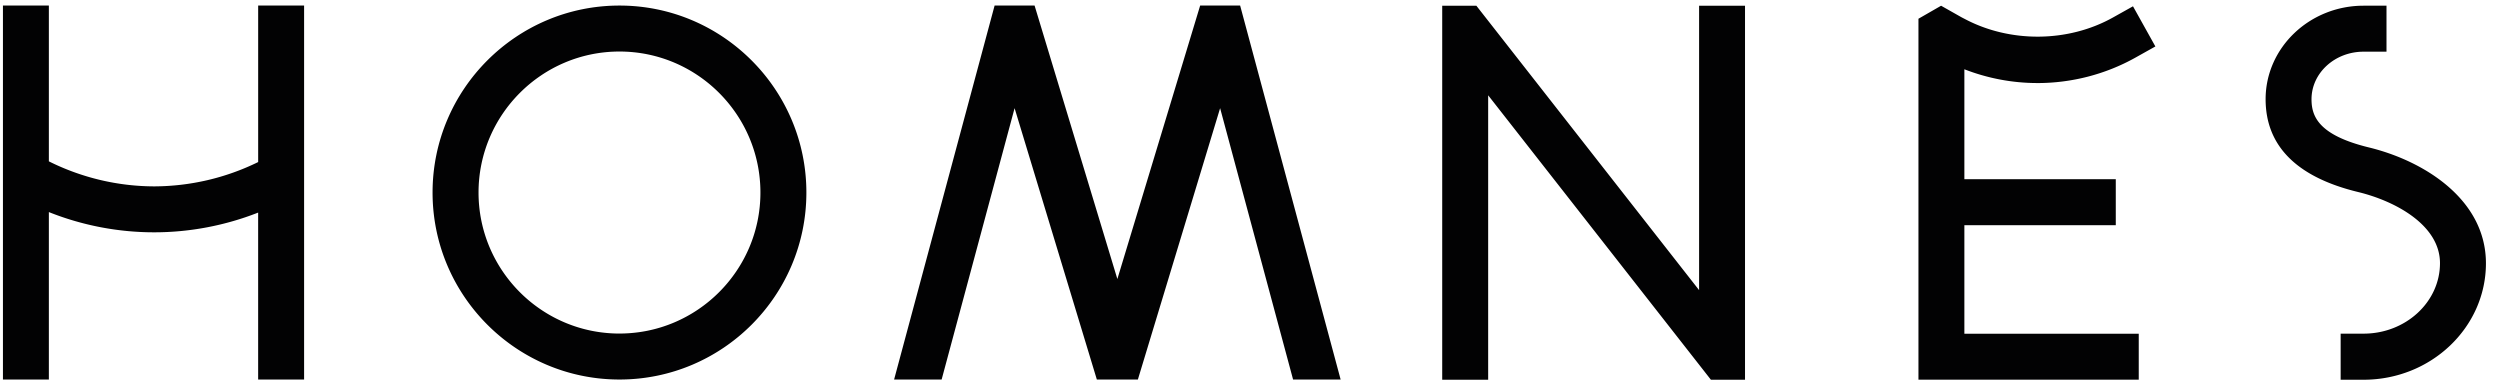 <svg xmlns="http://www.w3.org/2000/svg" width="147" height="23" fill="none"><path d="M36.425.327c-6.058 0-10.99 4.93-10.99 10.995 0 6.063 4.93 10.994 10.99 10.994 6.062 0 10.99-4.93 10.99-10.994S42.484.327 36.425.327zm0 19.286c-4.57 0-8.287-3.72-8.287-8.291 0-4.57 3.719-8.292 8.287-8.292 4.572 0 8.288 3.721 8.288 8.292 0 4.57-3.719 8.29-8.288 8.29zM15.18 9.529a13.978 13.978 0 01-6.114 1.43 13.95 13.95 0 01-6.193-1.472V.327h-2.7v21.99h2.7V12.47c1.957.781 4.06 1.19 6.193 1.19 2.1 0 4.178-.4 6.113-1.16v9.815h2.702V.327H15.18V9.53zm124.115-.859c-2.974-.723-3.378-1.836-3.378-2.835 0-1.542 1.372-2.796 3.06-2.796h1.349V.335h-1.349c-3.175 0-5.759 2.467-5.759 5.498 0 2.747 1.831 4.584 5.44 5.458 2.221.54 4.813 1.958 4.813 4.183 0 2.285-2.015 4.144-4.492 4.144h-1.349v2.71h1.349c3.967 0 7.194-3.073 7.194-6.848-.003-3.793-3.705-6.04-6.878-6.81zm-19.497-3.786c2.021 0 4.011-.517 5.759-1.493l1.179-.66L125.42.37l-1.18.66c-2.641 1.477-6.061 1.499-8.733.074v-.002h-.005c-.063-.033-.127-.064-.19-.1l-1.176-.665-1.331.765v21.224h12.953v-2.703h-10.253V13.24h8.903v-2.703h-8.903V4.073c1.36.53 2.817.81 4.293.81zM70.569.327l-4.868 16.08L60.833.326h-2.35l-5.91 21.99h2.795l4.29-15.956 4.836 15.955h2.413L71.743 6.36l4.29 15.955h2.796L72.92.327h-2.35zM99.907 17.06L86.812.339h-2.01v21.99h2.702V5.603L100.6 22.327h2.007V.338h-2.7v16.723z" fill="#020203"/></svg>